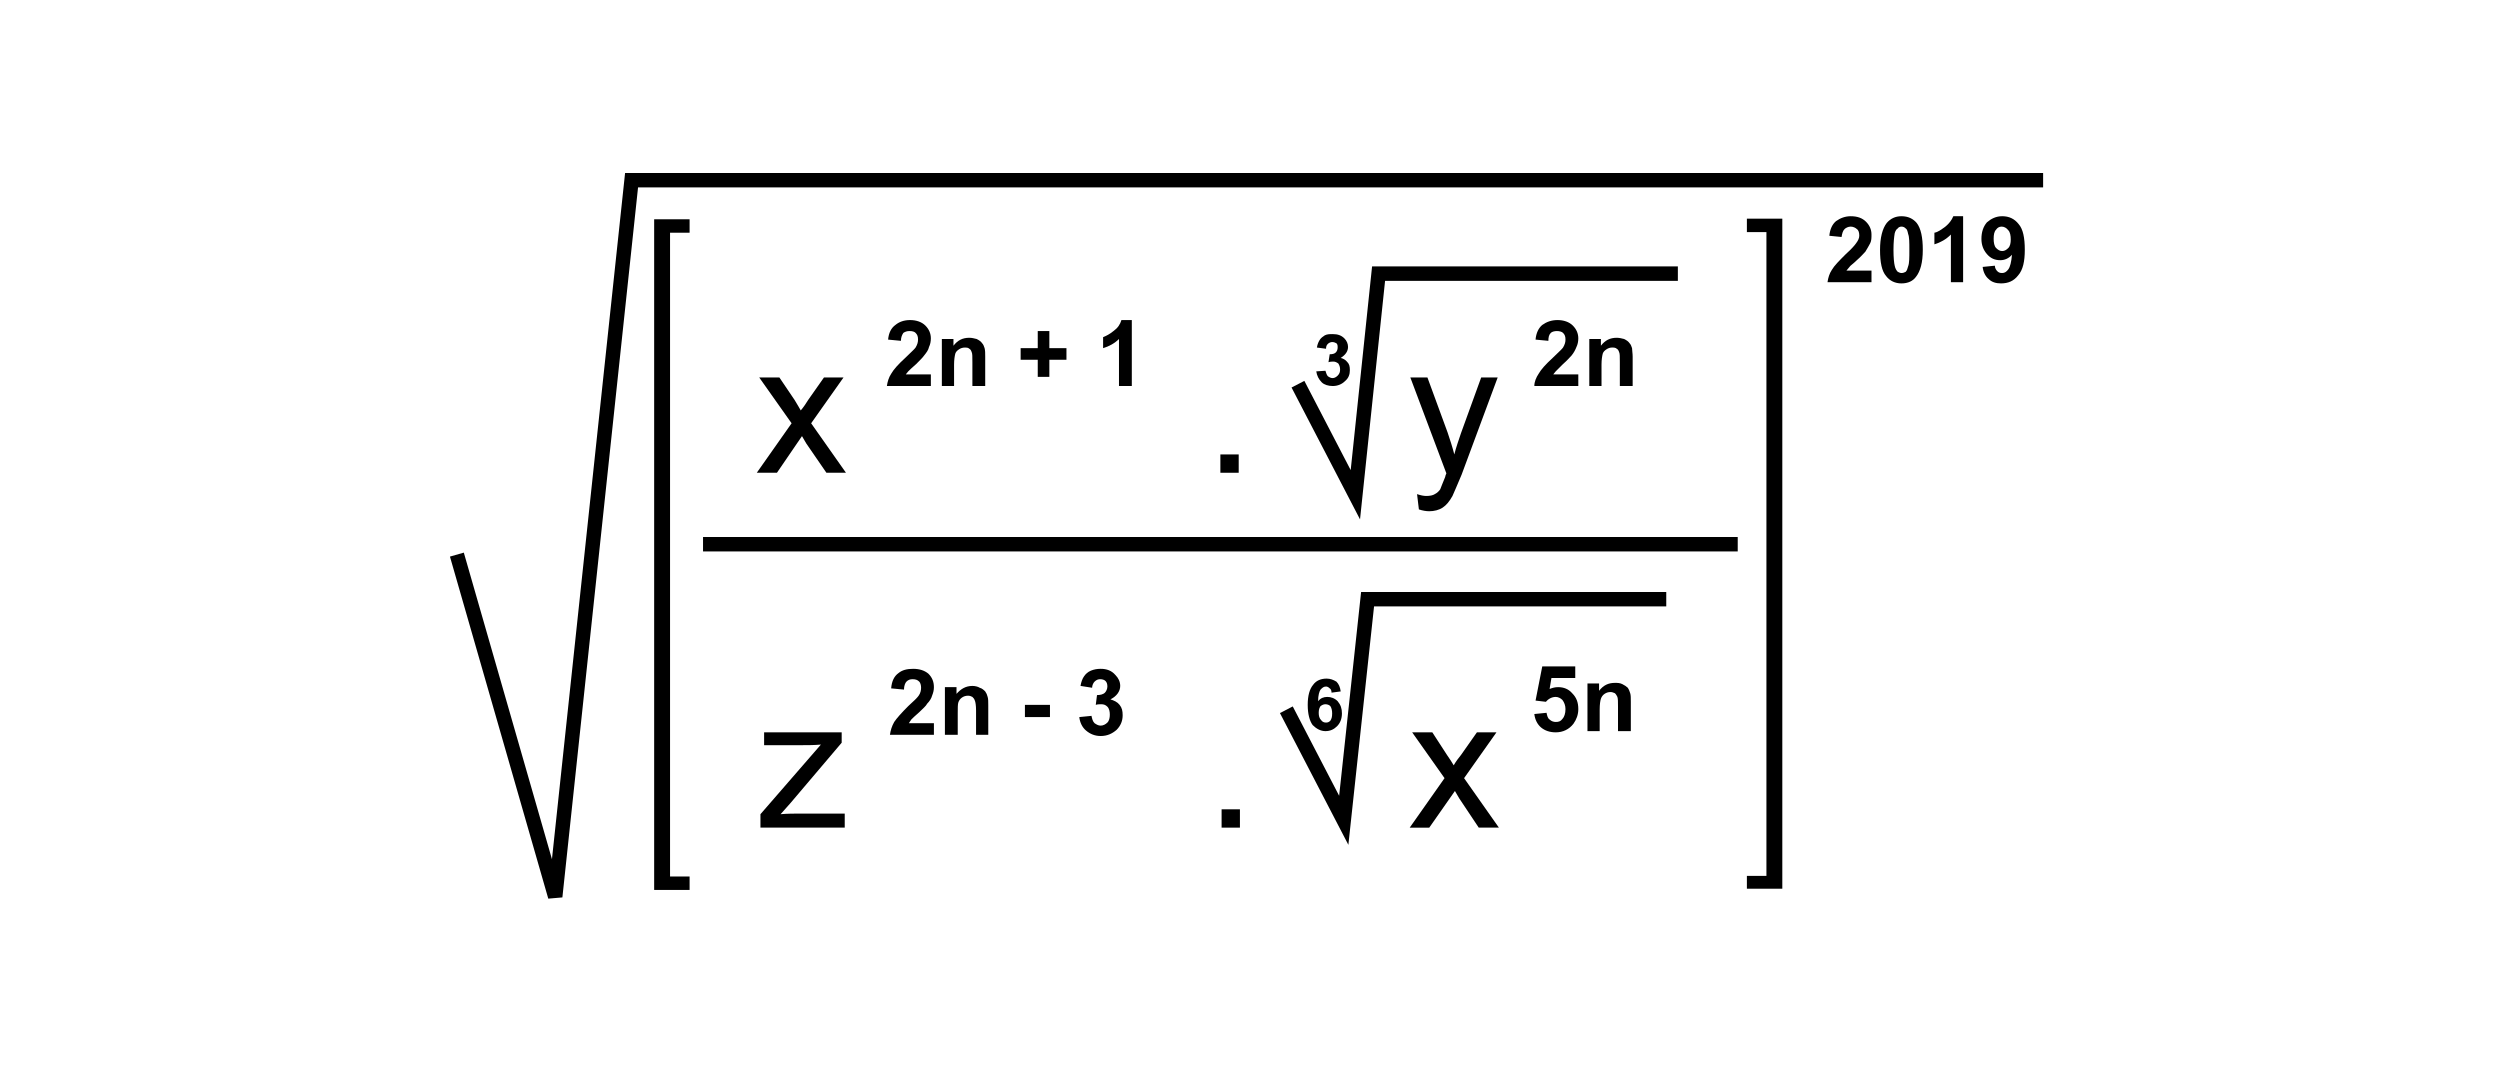 <?xml version="1.0" encoding="UTF-8"?>
<!DOCTYPE svg PUBLIC "-//W3C//DTD SVG 1.1//EN" "http://www.w3.org/Graphics/SVG/1.1/DTD/svg11.dtd">
<!-- Creator: CorelDRAW X8 -->
<svg xmlns="http://www.w3.org/2000/svg" xml:space="preserve" width="4093px" height="1763px" version="1.1" shape-rendering="geometricPrecision" text-rendering="geometricPrecision" image-rendering="optimizeQuality" fill-rule="evenodd" clip-rule="evenodd"
viewBox="0 0 4093 1763"
 xmlns:xlink="http://www.w3.org/1999/xlink">
 <g id="Capa_x0020_1">
  <rect fill="white" width="4093" height="1763"/>
  <g id="_2426678797488">
   <path fill="black" fill-rule="nonzero" d="M1239 774l57 -81 -53 -75 33 0 25 37c4,7 8,13 10,17 5,-6 9,-12 12,-17l26 -37 32 0 -53 75 57 81 -32 0 -33 -48 -7 -12 -41 60 -33 0z"/>
   <polygon id="1" fill="black" fill-rule="nonzero" points="1998,774 1998,744 2028,744 2028,774 "/>
   <path id="2" fill="black" fill-rule="nonzero" d="M2323 834l-3 -25c6,2 11,3 15,3 6,0 11,-1 14,-3 4,-2 7,-5 9,-8 1,-3 4,-10 8,-20 0,-1 1,-4 2,-6l-59 -157 28 0 33 90c4,12 8,24 11,36 3,-12 7,-23 11,-35l33 -91 27 0 -59 159c-7,17 -12,28 -15,35 -5,9 -10,15 -16,19 -6,4 -14,6 -22,6 -5,0 -11,-1 -17,-3z"/>
   <polygon fill="black" fill-rule="nonzero" points="1071,907 1071,909 1071,1457 1129,1457 1129,1435 1097,1435 1097,909 1097,907 1097,381 1129,381 1129,359 1071,359 "/>
   <polygon fill="black" fill-rule="nonzero" points="2918,906 2918,908 2918,1455 2860,1455 2860,1434 2892,1434 2892,908 2892,906 2892,380 2860,380 2860,358 2918,358 "/>
   <path fill="black" fill-rule="nonzero" d="M1245 1355l0 -22 99 -114c-11,1 -21,1 -30,1l-63 0 0 -21 127 0 0 17 -84 99 -16 18c11,-1 23,-1 33,-1l72 0 0 23 -138 0z"/>
   <polygon id="1" fill="black" fill-rule="nonzero" points="2000,1355 2000,1325 2030,1325 2030,1355 "/>
   <path id="2" fill="black" fill-rule="nonzero" d="M2308 1355l57 -81 -53 -75 33 0 24 37c5,7 8,12 11,17 4,-7 8,-12 12,-17l26 -37 32 0 -53 75 57 81 -33 0 -32 -48 -7 -12 -42 60 -32 0z"/>
   <path fill="black" fill-rule="nonzero" d="M1524 613l0 19 -72 0c1,-7 3,-14 7,-20 4,-7 11,-15 23,-26 9,-9 15,-14 17,-17 3,-5 4,-9 4,-13 0,-5 -1,-8 -4,-11 -2,-2 -5,-3 -10,-3 -4,0 -7,1 -10,3 -2,3 -4,7 -4,13l-21 -2c1,-11 5,-19 12,-24 6,-5 14,-8 24,-8 10,0 19,3 25,9 6,6 9,13 9,21 0,5 -1,10 -3,14 -1,5 -4,9 -8,14 -2,3 -7,8 -13,14 -7,6 -11,10 -13,12 -2,2 -3,4 -4,5l41 0z"/>
   <path id="1" fill="black" fill-rule="nonzero" d="M1613 632l-21 0 0 -39c0,-9 0,-14 -1,-16 -1,-3 -2,-5 -4,-6 -2,-2 -5,-2 -7,-2 -4,0 -7,1 -10,3 -3,2 -5,4 -6,7 -1,4 -2,10 -2,18l0 35 -20 0 0 -77 19 0 0 11c7,-9 15,-13 26,-13 4,0 8,1 12,2 4,2 7,4 9,7 2,2 3,5 4,8 1,4 1,8 1,14l0 48z"/>
   <polygon id="2" fill="black" fill-rule="nonzero" points="1699,617 1699,589 1671,589 1671,570 1699,570 1699,542 1718,542 1718,570 1746,570 1746,589 1718,589 1718,617 "/>
   <path id="3" fill="black" fill-rule="nonzero" d="M1853 632l-21 0 0 -77c-7,7 -16,12 -26,15l0 -18c5,-2 11,-5 17,-10 7,-5 11,-11 13,-18l17 0 0 108z"/>
   <path fill="black" fill-rule="nonzero" d="M2155 608l15 -1c1,3 2,7 4,9 3,2 5,3 8,3 3,0 6,-2 8,-4 3,-3 4,-6 4,-10 0,-4 -1,-7 -3,-10 -3,-2 -5,-3 -8,-3 -2,0 -5,0 -8,1l2 -13c5,0 8,-1 10,-3 2,-2 3,-5 3,-8 0,-3 0,-5 -2,-7 -2,-1 -4,-2 -7,-2 -2,0 -5,1 -7,3 -2,2 -3,4 -3,8l-15 -2c1,-6 3,-10 5,-13 2,-3 5,-5 8,-7 4,-2 8,-2 13,-2 8,0 14,2 19,7 4,4 6,9 6,14 0,7 -4,13 -12,18 4,1 8,3 11,7 3,3 4,7 4,13 0,7 -2,13 -8,18 -5,5 -12,8 -20,8 -7,0 -14,-2 -18,-6 -5,-5 -8,-11 -9,-18z"/>
   <path fill="black" fill-rule="nonzero" d="M2195 1132l-15 2c0,-3 -1,-6 -3,-7 -2,-2 -4,-3 -6,-3 -4,0 -6,2 -9,5 -2,3 -4,9 -4,19 4,-5 9,-7 15,-7 6,0 12,2 17,7 5,6 7,12 7,20 0,9 -3,16 -8,21 -5,5 -11,8 -19,8 -8,0 -15,-4 -21,-10 -5,-7 -8,-18 -8,-33 0,-15 3,-26 9,-33 5,-7 13,-10 22,-10 6,0 11,2 16,5 4,4 6,9 7,16zm-36 35c0,5 1,9 4,12 2,3 5,4 8,4 3,0 5,-1 7,-3 2,-3 3,-6 3,-12 0,-5 -1,-9 -3,-12 -2,-2 -5,-3 -8,-3 -3,0 -5,1 -8,3 -2,3 -3,6 -3,11z"/>
   <path fill="black" fill-rule="nonzero" d="M2584 613l0 19 -72 0c0,-7 3,-14 7,-20 4,-7 11,-15 23,-26 9,-9 15,-14 17,-17 3,-5 4,-9 4,-13 0,-5 -1,-8 -4,-11 -2,-2 -6,-3 -10,-3 -4,0 -8,1 -10,3 -3,3 -4,7 -4,13l-21 -2c1,-11 5,-19 11,-24 7,-5 15,-8 25,-8 10,0 19,3 25,9 6,6 9,13 9,21 0,5 -1,10 -3,14 -2,5 -4,9 -8,14 -3,3 -7,8 -14,14 -6,6 -10,10 -12,12 -2,2 -3,4 -4,5l41 0z"/>
   <path id="1" fill="black" fill-rule="nonzero" d="M2673 632l-21 0 0 -39c0,-9 0,-14 -1,-16 -1,-3 -2,-5 -4,-6 -2,-2 -5,-2 -8,-2 -3,0 -6,1 -9,3 -3,2 -5,4 -6,7 -1,4 -2,10 -2,18l0 35 -20 0 0 -77 19 0 0 11c7,-9 15,-13 26,-13 4,0 8,1 12,2 4,2 7,4 9,7 2,2 3,5 4,8 0,4 1,8 1,14l0 48z"/>
   <path fill="black" fill-rule="nonzero" d="M3064 443l0 19 -72 0c1,-7 3,-14 7,-20 4,-7 12,-15 23,-26 10,-9 15,-15 17,-18 3,-4 5,-8 5,-12 0,-5 -1,-9 -4,-11 -2,-2 -6,-4 -10,-4 -4,0 -8,2 -10,4 -3,3 -4,7 -5,13l-20 -2c1,-11 5,-19 11,-24 7,-5 15,-8 24,-8 11,0 19,3 25,9 6,6 9,13 9,21 0,5 0,10 -2,14 -2,4 -5,9 -8,14 -3,3 -7,8 -14,14 -6,6 -11,9 -12,11 -2,2 -3,4 -5,6l41 0z"/>
   <path id="1" fill="black" fill-rule="nonzero" d="M3113 354c11,0 19,4 25,11 7,9 10,24 10,44 0,21 -4,35 -11,44 -5,7 -13,11 -24,11 -10,0 -19,-4 -25,-12 -7,-8 -10,-22 -10,-43 0,-20 4,-35 11,-44 6,-7 14,-11 24,-11zm0 17c-2,0 -5,1 -6,3 -2,1 -4,4 -5,8 -1,6 -2,15 -2,27 0,13 1,22 2,26 1,5 3,8 5,10 2,1 4,2 6,2 3,0 5,-1 7,-2 2,-2 3,-5 4,-9 2,-5 2,-14 2,-27 0,-12 0,-21 -2,-26 -1,-5 -2,-8 -4,-9 -2,-2 -4,-3 -7,-3z"/>
   <path id="2" fill="black" fill-rule="nonzero" d="M3214 462l-20 0 0 -78c-8,8 -17,13 -27,16l0 -19c6,-1 11,-5 18,-10 6,-5 10,-10 13,-17l16 0 0 108z"/>
   <path id="3" fill="black" fill-rule="nonzero" d="M3246 437l20 -2c0,4 2,7 4,9 2,2 4,3 8,3 4,0 7,-2 10,-6 3,-4 5,-12 6,-24 -5,6 -12,9 -19,9 -9,0 -16,-3 -22,-10 -6,-7 -9,-15 -9,-25 0,-11 3,-20 9,-27 7,-6 15,-10 25,-10 11,0 20,4 27,13 7,8 10,22 10,42 0,19 -3,33 -11,42 -7,9 -16,13 -28,13 -8,0 -15,-2 -20,-7 -5,-4 -9,-11 -10,-20zm46 -45c0,-6 -1,-12 -4,-15 -3,-4 -7,-6 -11,-6 -4,0 -7,2 -9,5 -3,3 -4,8 -4,15 0,6 1,12 4,15 3,3 6,5 10,5 4,0 7,-2 10,-5 3,-3 4,-8 4,-14z"/>
   <path fill="black" fill-rule="nonzero" d="M1529 1184l0 19 -72 0c1,-7 3,-14 7,-21 4,-6 12,-15 23,-26 9,-8 15,-14 17,-17 3,-4 4,-9 4,-13 0,-4 -1,-8 -3,-10 -3,-3 -6,-4 -11,-4 -4,0 -7,1 -10,4 -2,2 -4,7 -4,13l-21 -2c1,-12 5,-20 12,-25 6,-5 14,-7 24,-7 11,0 19,3 25,8 6,6 9,13 9,22 0,5 -1,9 -3,14 -1,4 -4,9 -8,13 -2,4 -7,8 -13,14 -7,6 -11,10 -13,12 -1,2 -3,4 -4,6l41 0z"/>
   <path id="1" fill="black" fill-rule="nonzero" d="M1618 1203l-20 0 0 -40c0,-8 -1,-14 -2,-16 -1,-3 -2,-4 -4,-6 -2,-1 -4,-2 -7,-2 -4,0 -7,1 -10,3 -3,2 -5,5 -6,8 -1,3 -1,9 -1,18l0 35 -21 0 0 -78 19 0 0 11c7,-8 15,-13 26,-13 4,0 9,1 12,3 4,1 7,4 9,6 2,3 3,5 4,9 1,3 1,8 1,14l0 48z"/>
   <polygon id="2" fill="black" fill-rule="nonzero" points="1678,1174 1678,1154 1719,1154 1719,1174 "/>
   <path id="3" fill="black" fill-rule="nonzero" d="M1767 1174l20 -2c1,5 2,9 5,12 3,2 6,4 10,4 4,0 8,-2 11,-5 3,-3 4,-8 4,-13 0,-5 -1,-10 -4,-13 -3,-3 -6,-4 -10,-4 -3,0 -6,0 -9,1l2 -16c5,0 10,-1 13,-4 2,-2 4,-6 4,-10 0,-4 -1,-7 -3,-9 -2,-2 -5,-3 -9,-3 -3,0 -6,1 -9,4 -2,2 -4,6 -4,10l-19 -3c1,-6 3,-12 6,-16 2,-3 6,-7 11,-9 5,-2 10,-3 16,-3 10,0 18,3 24,10 5,5 8,11 8,18 0,9 -6,17 -16,22 6,2 11,4 15,9 4,5 5,10 5,17 0,9 -3,17 -10,24 -7,6 -15,10 -26,10 -9,0 -17,-3 -24,-9 -6,-5 -10,-13 -11,-22z"/>
   <path fill="black" fill-rule="nonzero" d="M2512 1169l20 -2c1,5 2,9 5,11 3,3 7,4 10,4 5,0 8,-1 11,-5 3,-3 5,-9 5,-16 0,-6 -2,-11 -5,-15 -3,-3 -7,-5 -11,-5 -6,0 -12,3 -16,8l-17 -2 11 -56 54 0 0 19 -39 0 -3 18c5,-2 9,-3 14,-3 9,0 17,3 23,10 7,7 10,15 10,26 0,9 -3,17 -8,24 -7,9 -17,14 -29,14 -10,0 -18,-3 -24,-8 -6,-5 -10,-13 -11,-22z"/>
   <path id="1" fill="black" fill-rule="nonzero" d="M2670 1197l-21 0 0 -40c0,-8 0,-13 -1,-16 -1,-2 -2,-4 -4,-6 -2,-1 -5,-2 -7,-2 -4,0 -7,1 -10,3 -3,2 -5,5 -6,8 -1,3 -2,9 -2,18l0 35 -20 0 0 -78 19 0 0 12c7,-9 15,-13 26,-13 4,0 8,0 12,2 4,2 7,4 9,6 2,3 3,6 4,9 1,3 1,8 1,14l0 48z"/>
   <line fill="none" stroke="black" stroke-width="23.622" x1="1151" y1="891" x2="2845" y2= "891" />
   <polyline fill="none" stroke="black" stroke-width="23.622" points="2125,629 2219,810 2257,448 2747,448 "/>
   <polyline fill="none" stroke="black" stroke-width="23.622" points="748,908 909,1468 1034,295 3345,295 "/>
   <polyline fill="none" stroke="black" stroke-width="23.622" points="2106,1162 2200,1343 2239,981 2728,981 "/>
  </g>
 </g>
</svg>
